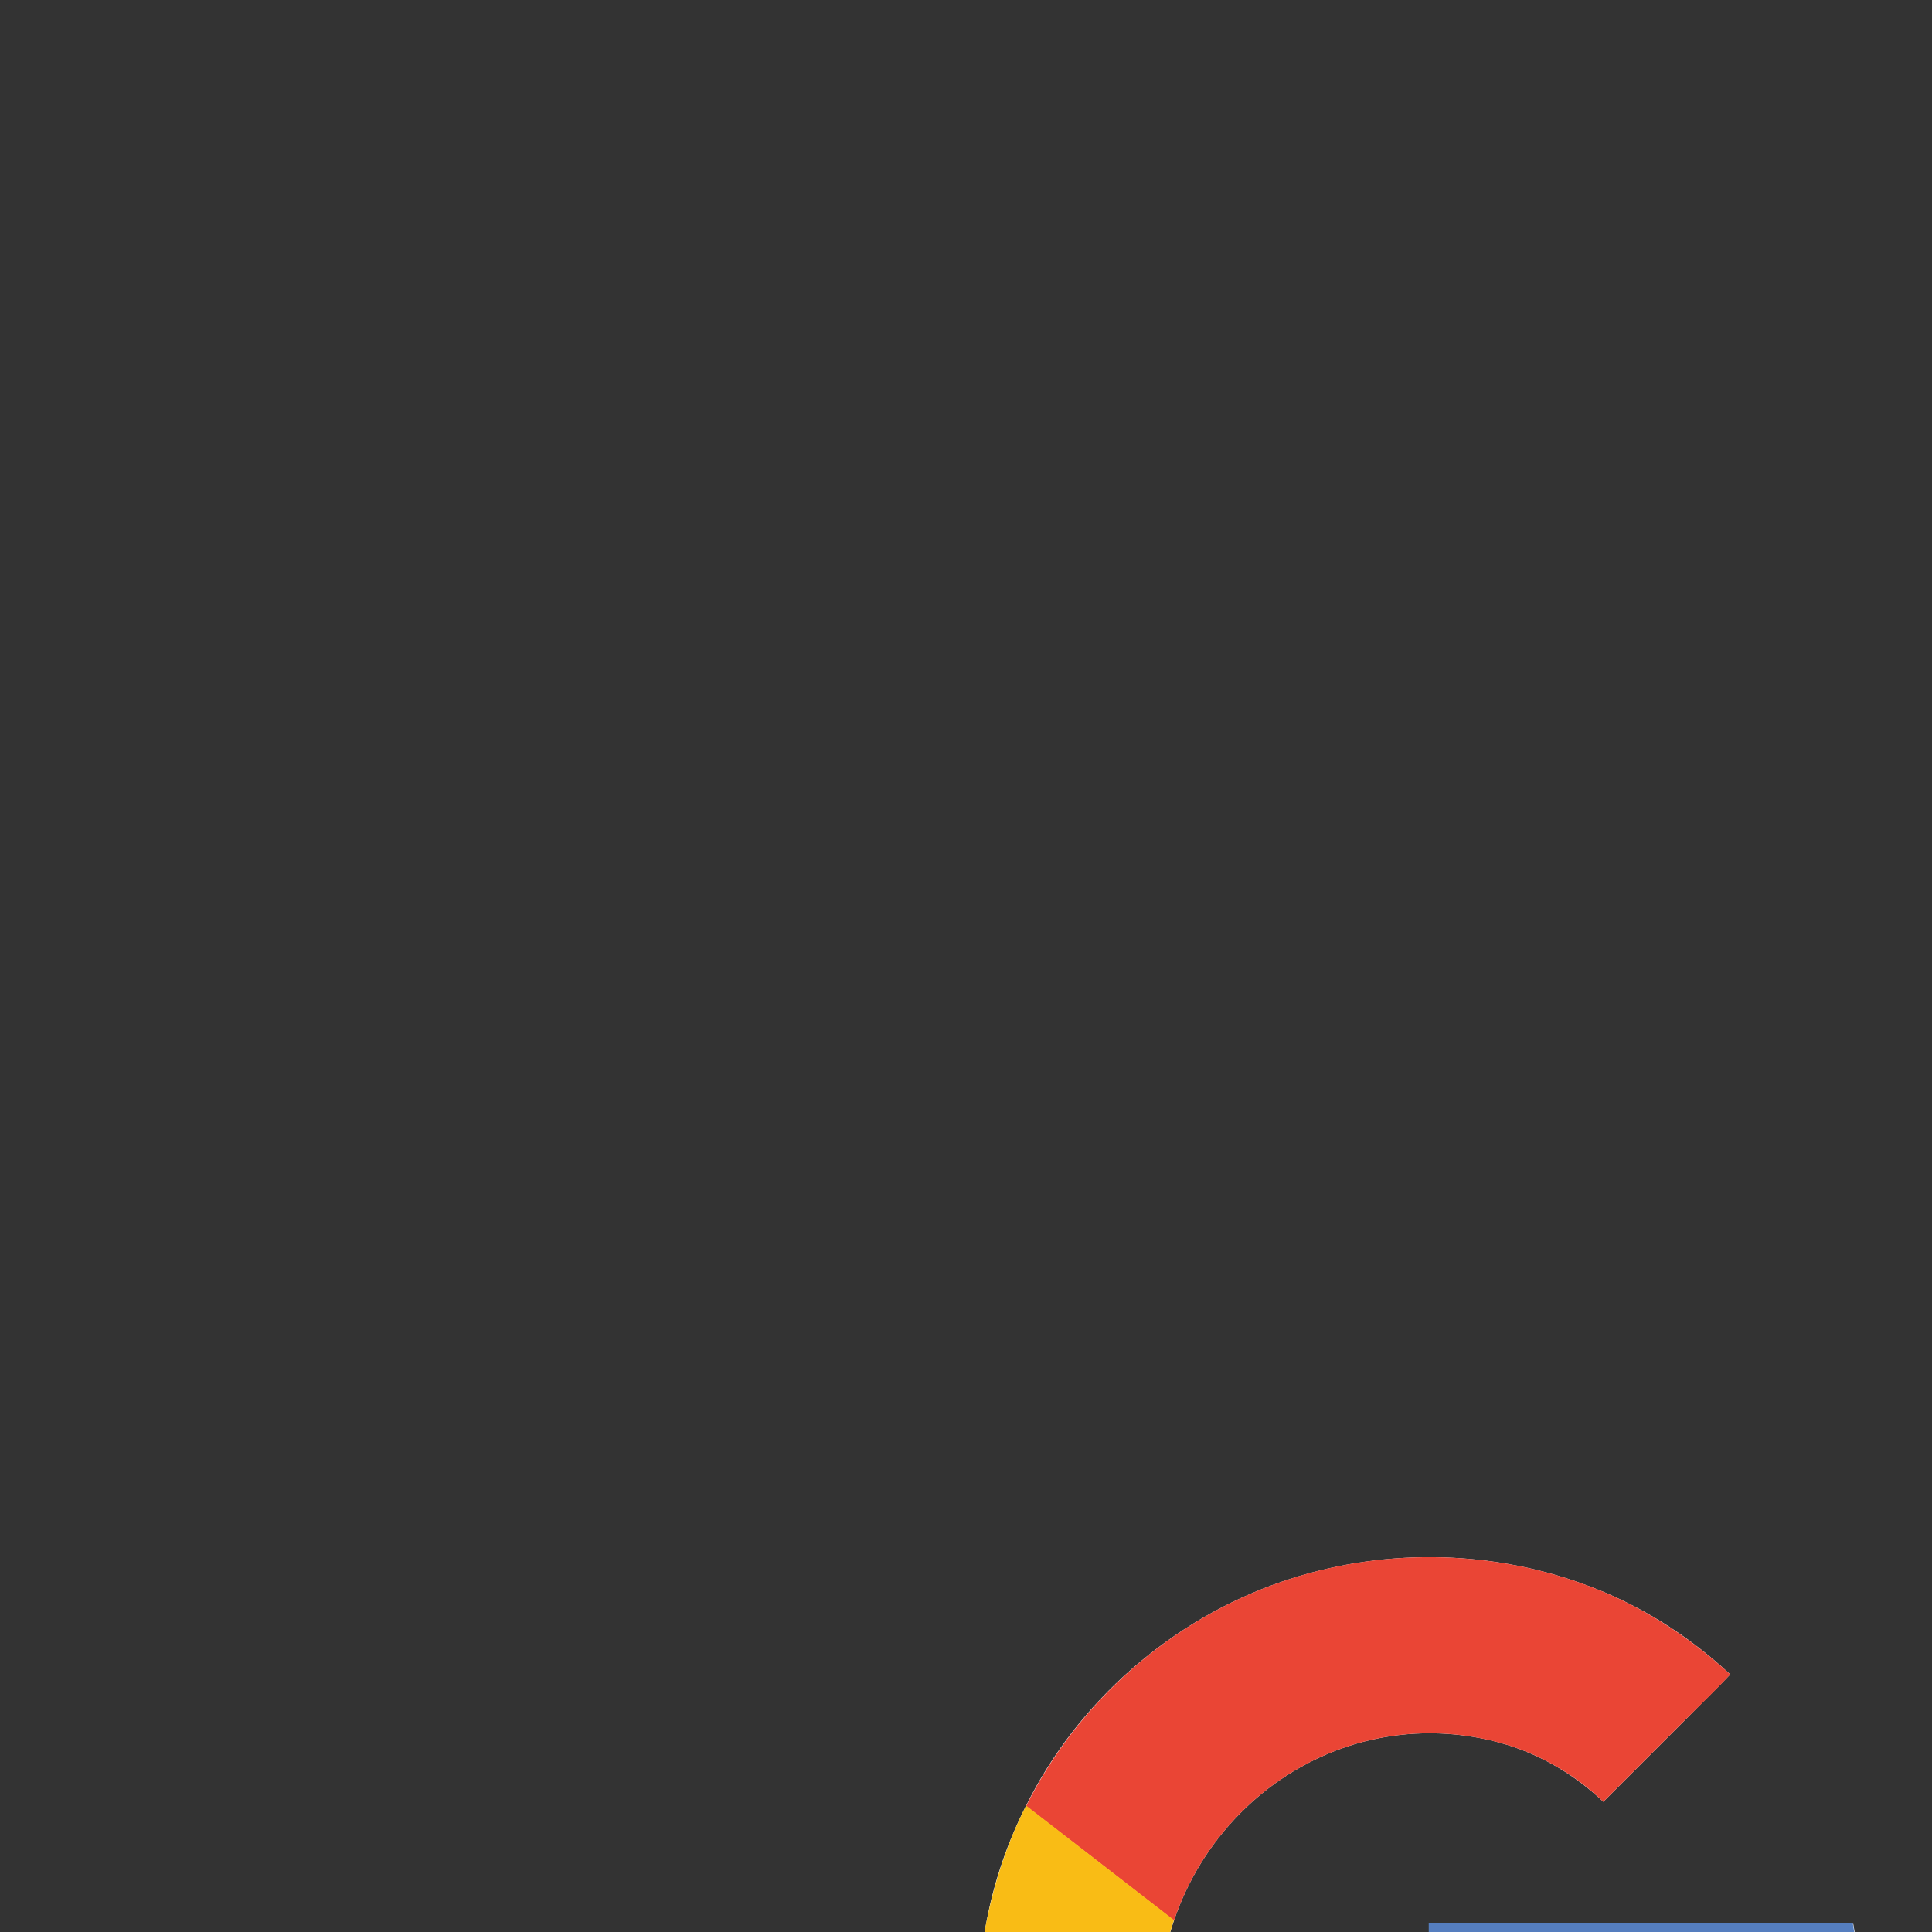 <?xml version="1.0" encoding="utf-8"?>
<!-- Generator: Adobe Illustrator 17.1.0, SVG Export Plug-In . SVG Version: 6.00 Build 0)  -->
<!DOCTYPE svg PUBLIC "-//W3C//DTD SVG 1.1//EN" "http://www.w3.org/Graphics/SVG/1.1/DTD/svg11.dtd">
<svg version="1.1" id="Layer_1" xmlns="http://www.w3.org/2000/svg" xmlns:xlink="http://www.w3.org/1999/xlink" x="0px" y="0px"
	 viewBox="0 0 405 405" enable-background="new 0 0 405 405" xml:space="preserve">
<rect x="0" y="0" width="405" height="405" fill="#333333" stroke="none"/>
<g>
	<path fill="#FFFFFF" d="M268.6,331.6c-23,7.9-42.7,25.1-53.5,46.9c-3.8,7.5-6.6,15.5-8.2,23.8c-4.2,20.5-1.3,42.4,8.2,61.1
		c6.2,12.2,15,23.1,25.7,31.6c10.1,8.1,21.9,14,34.3,17.3c15.7,4.2,32.5,4.1,48.4,0.5c14.3-3.3,27.9-10.1,38.7-20.1
		c11.4-10.5,19.6-24.4,23.9-39.2c4.7-16.2,5.4-33.6,2.4-50.2c-29.6,0-59.3,0-88.9,0c0,12.3,0,24.6,0,36.9c17.2,0,34.3,0,51.5,0
		c-2,11.8-9,22.6-18.9,29.2c-6.2,4.2-13.4,6.9-20.8,8.2c-7.4,1.3-15.1,1.4-22.6-0.1c-7.5-1.5-14.8-4.7-21-9.1
		c-10.1-7.1-17.7-17.4-21.7-29c-4-11.8-4.1-25,0-36.8c2.8-8.3,7.5-16,13.7-22.3c7.6-7.8,17.5-13.4,28.2-15.7
		c9.1-2,18.8-1.6,27.7,1.1c7.6,2.3,14.6,6.5,20.4,12c5.8-5.8,11.6-11.6,17.4-17.4c3-3.1,6.2-6.1,9.2-9.3
		c-8.8-8.2-19.1-14.7-30.4-18.8C312,324.7,289.1,324.5,268.6,331.6z"/>
	<g>
		<path fill="#EA4535" d="M268.6,331.6c20.4-7.1,43.4-6.9,63.7,0.6c11.3,4.1,21.6,10.7,30.4,18.8c-2.9,3.2-6.1,6.2-9.2,9.3
			c-5.8,5.8-11.6,11.6-17.4,17.4c-5.7-5.5-12.8-9.7-20.4-12c-9-2.7-18.6-3.1-27.7-1.1c-10.7,2.3-20.6,7.9-28.2,15.7
			c-6.2,6.3-10.9,14-13.7,22.3c-10.3-8-20.6-16-31-24C226,356.7,245.6,339.5,268.6,331.6z"/>
	</g>
	<g>
		<path fill="#F9BC15" d="M206.9,402.3c1.7-8.2,4.4-16.3,8.2-23.8c10.3,8,20.7,16,31,24c-4.1,11.8-4,25,0,36.8
			c-10.3,8-20.6,16-31,24C205.6,444.7,202.7,422.8,206.9,402.3z"/>
	</g>
	<g>
		<path fill="#557EBF" d="M299.5,403.2c29.6,0,59.3,0,88.9,0c3,16.6,2.3,33.9-2.4,50.2c-4.3,14.9-12.5,28.7-23.9,39.2
			c-10-7.8-20-15.5-30-23.3c9.9-6.6,16.9-17.4,18.9-29.2c-17.2,0-34.3,0-51.5,0C299.5,427.8,299.5,415.5,299.5,403.2z"/>
	</g>
	<g>
		<path fill="#36A852" d="M215.1,463.4c10.3-8,20.6-16,31-24c3.9,11.6,11.6,22,21.7,29c6.3,4.4,13.5,7.6,21,9.1
			c7.4,1.5,15.1,1.3,22.6,0.1c7.4-1.3,14.6-4,20.8-8.2c10,7.8,20,15.5,30,23.3c-10.8,10-24.4,16.8-38.7,20.1
			c-15.8,3.6-32.6,3.7-48.4-0.5c-12.5-3.3-24.2-9.3-34.3-17.3C230.1,486.4,221.2,475.6,215.1,463.4z"/>
	</g>
</g>
</svg>
